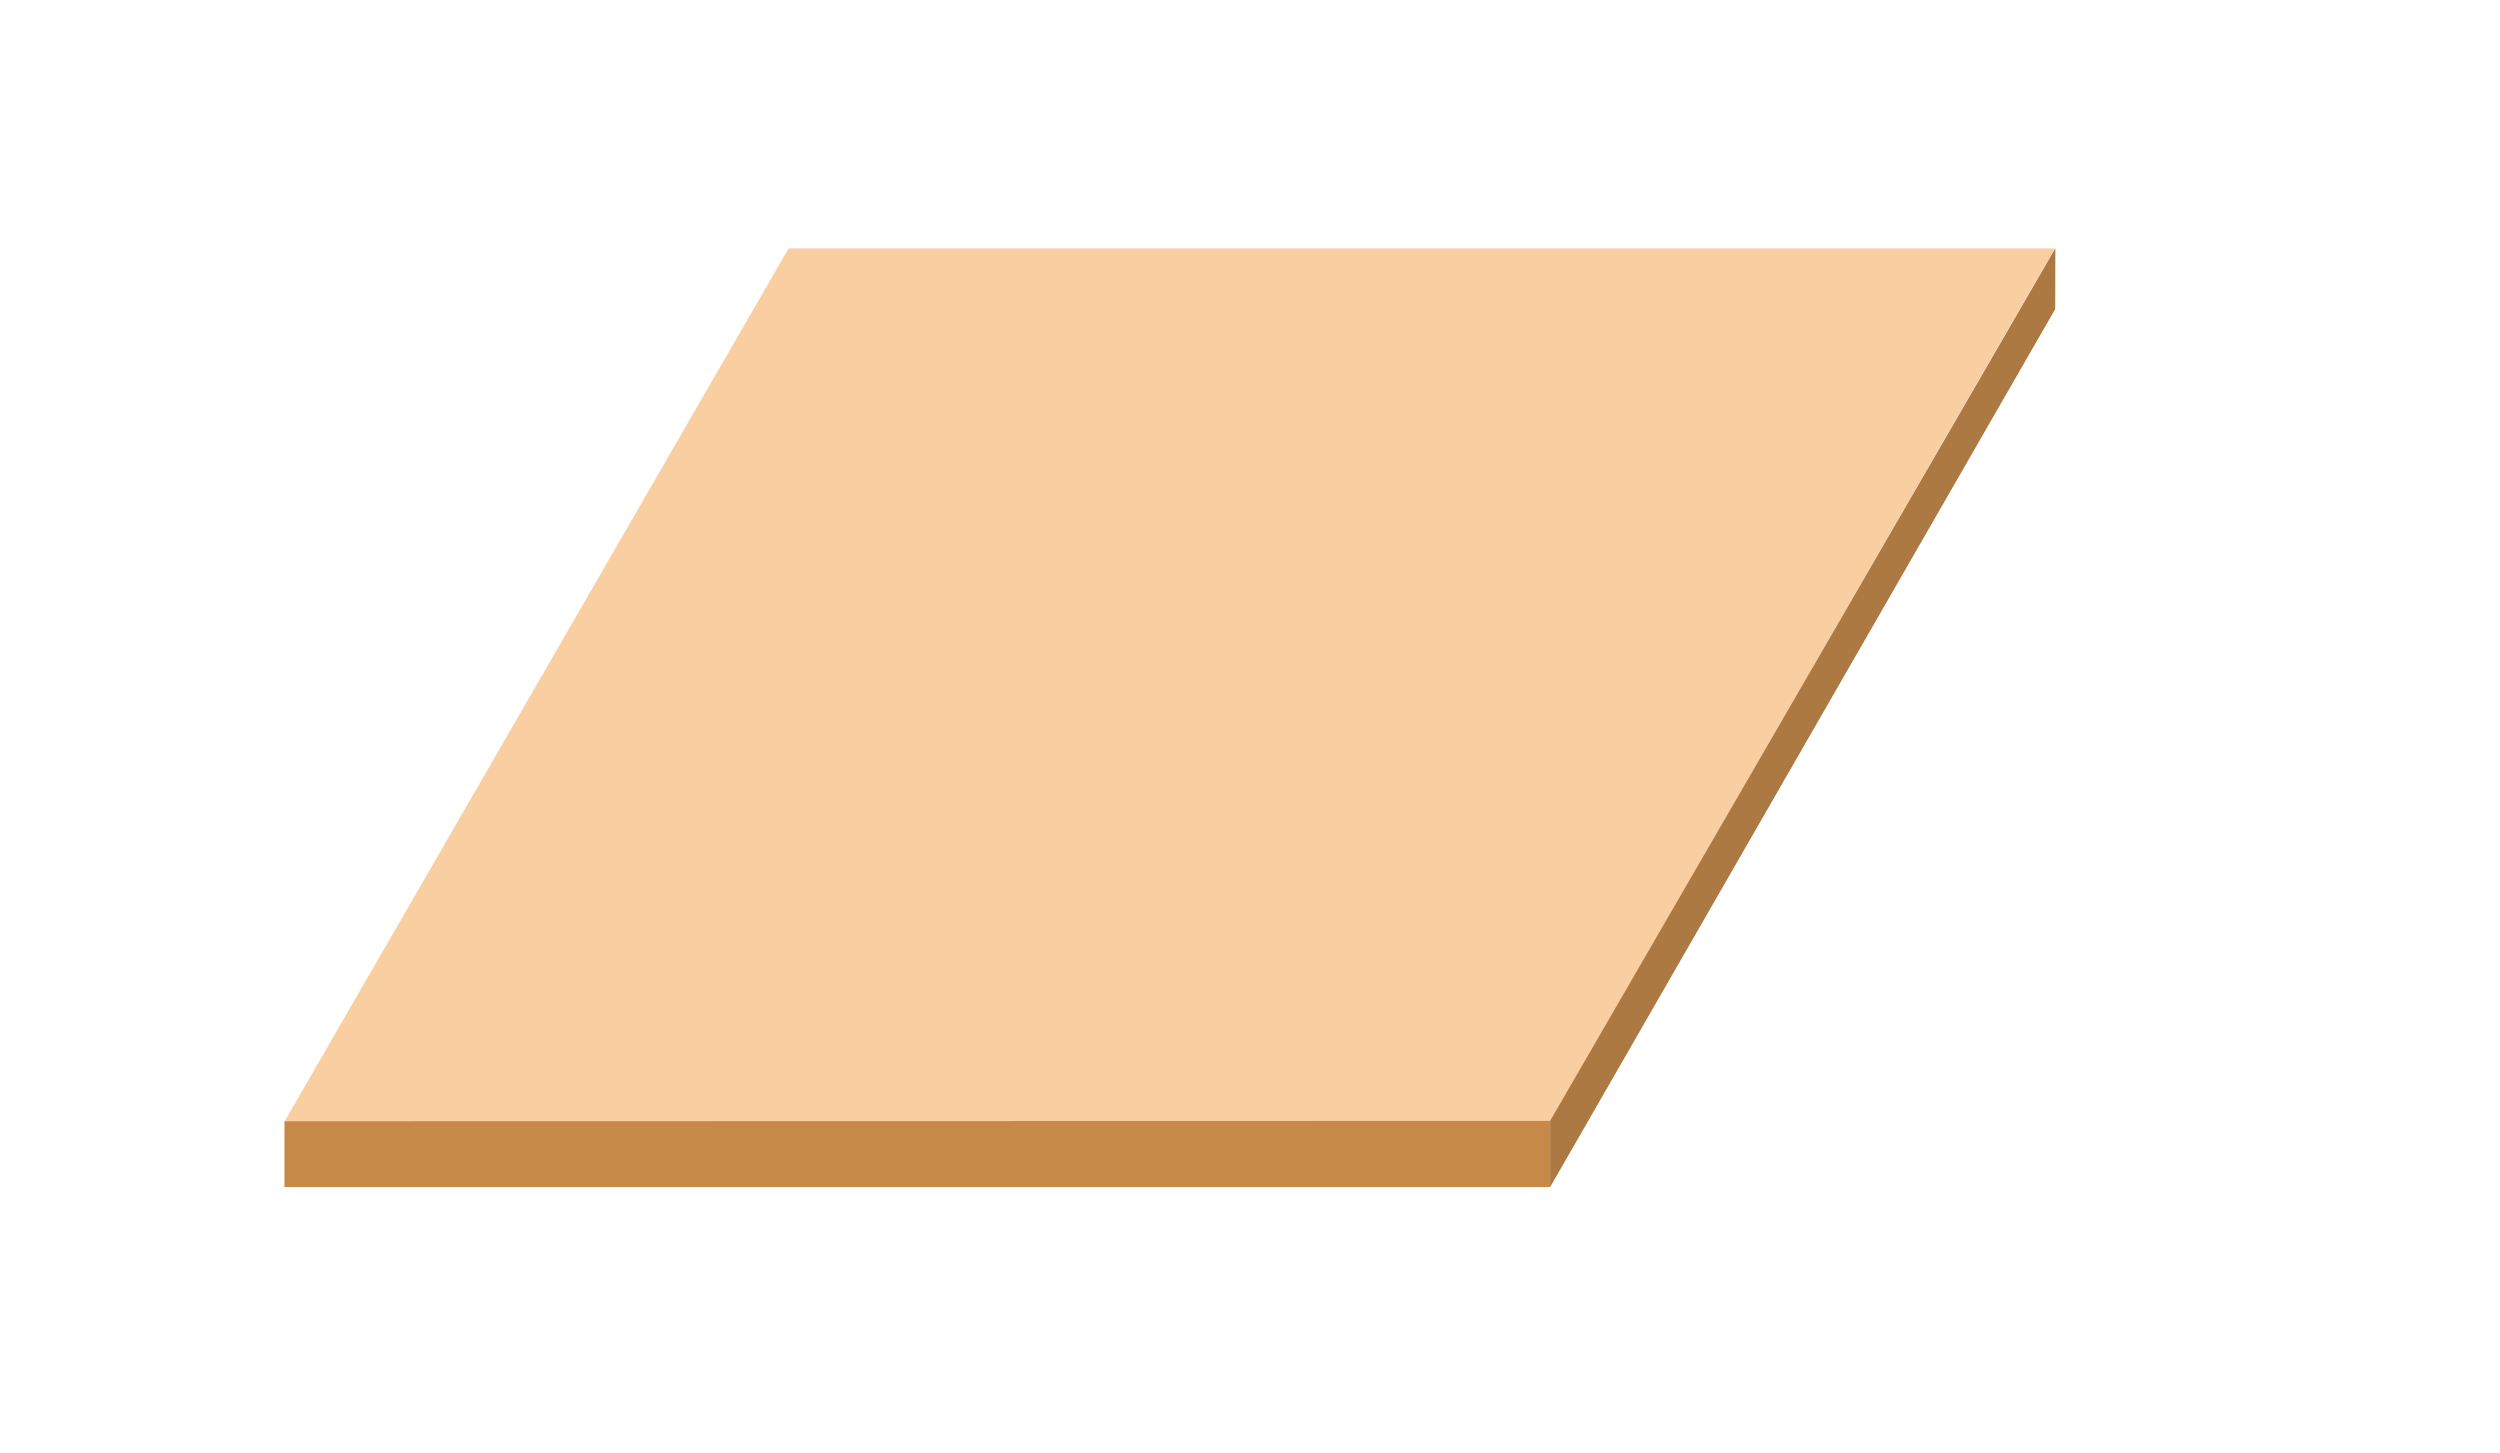 <?xml version="1.0" encoding="UTF-8" standalone="no"?>
<!-- Generator: Adobe Illustrator 19.1.0, SVG Export Plug-In . SVG Version: 6.00 Build 0)  -->

<svg
   xmlns:dc="http://purl.org/dc/elements/1.1/"
   xmlns:cc="http://creativecommons.org/ns#"
   xmlns:rdf="http://www.w3.org/1999/02/22-rdf-syntax-ns#"
   xmlns:svg="http://www.w3.org/2000/svg"
   xmlns="http://www.w3.org/2000/svg"
   xmlns:sodipodi="http://sodipodi.sourceforge.net/DTD/sodipodi-0.dtd"
   xmlns:inkscape="http://www.inkscape.org/namespaces/inkscape"
   version="1.1"
   id="Layer_1"
   x="0px"
   y="0px"
   viewBox="0 0 35.393 20.568"
   style="enable-background:new 0 0 35.393 20.568;"
   xml:space="preserve"
   sodipodi:docname="turkey.svg"
   inkscape:version="0.92.3 (2405546, 2018-03-11)"><defs
   id="defs74" /><sodipodi:namedview
   pagecolor="#ffffff"
   bordercolor="#666666"
   borderopacity="1"
   objecttolerance="10"
   gridtolerance="10"
   guidetolerance="10"
   inkscape:pageopacity="0"
   inkscape:pageshadow="2"
   inkscape:window-width="1920"
   inkscape:window-height="1001"
   id="namedview72"
   showgrid="false"
   inkscape:zoom="22.627417"
   inkscape:cx="26.467567"
   inkscape:cy="4.5854052"
   inkscape:window-x="-9"
   inkscape:window-y="-9"
   inkscape:window-maximized="1"
   inkscape:current-layer="Layer_1" />
<style
   type="text/css"
   id="style44">
	.st0{fill:#CAA28A;}
	.st1{fill:#B66F46;}
	.st2{fill:#C68660;}
	.st3{fill:#F9E2D6;}
	.st4{fill:#BF9073;}
	.st5{fill:#AF8266;}
	.st6{fill:#D2B6A5;}
	.st7{fill:#B17F5F;}
	.st8{fill:#EECCB6;}
	.st9{fill:#C48863;}
</style>

<path
   style="fill:none;stroke:#000000;stroke-width:1px;stroke-linecap:butt;stroke-linejoin:miter;stroke-opacity:1"
   d="m 2.592,7.317 c 0,0 0,0 0,0 z"
   id="path134"
   inkscape:connector-curvature="0" /><path
   style="fill:#f9cea0;stroke:#f9cea0;stroke-width:1px;stroke-linecap:butt;stroke-linejoin:miter;stroke-opacity:1;fill-opacity:1"
   d="M 27.179,5.821 21.663,15.375 H 4.895 L 11.452,4.018 h 16.771 z"
   id="path132-8"
   inkscape:connector-curvature="0"
   sodipodi:nodetypes="cccccc" /><path
   style="fill:#c68948;fill-opacity:1;stroke:none;stroke-width:1px;stroke-linecap:butt;stroke-linejoin:miter;stroke-opacity:1"
   d="m 21.945,15.869 -0.001,0.936 H 4.027 v -0.932 z"
   id="path958"
   inkscape:connector-curvature="0"
   sodipodi:nodetypes="ccccc" /><path
   style="fill:#ad7943;fill-opacity:1;stroke:none;stroke-width:1px;stroke-linecap:butt;stroke-linejoin:miter;stroke-opacity:1"
   d="m 21.945,15.869 v 0.938 l 7.151,-12.431 0.002,-0.862 z"
   id="path960"
   inkscape:connector-curvature="0"
   sodipodi:nodetypes="ccccc" /></svg>